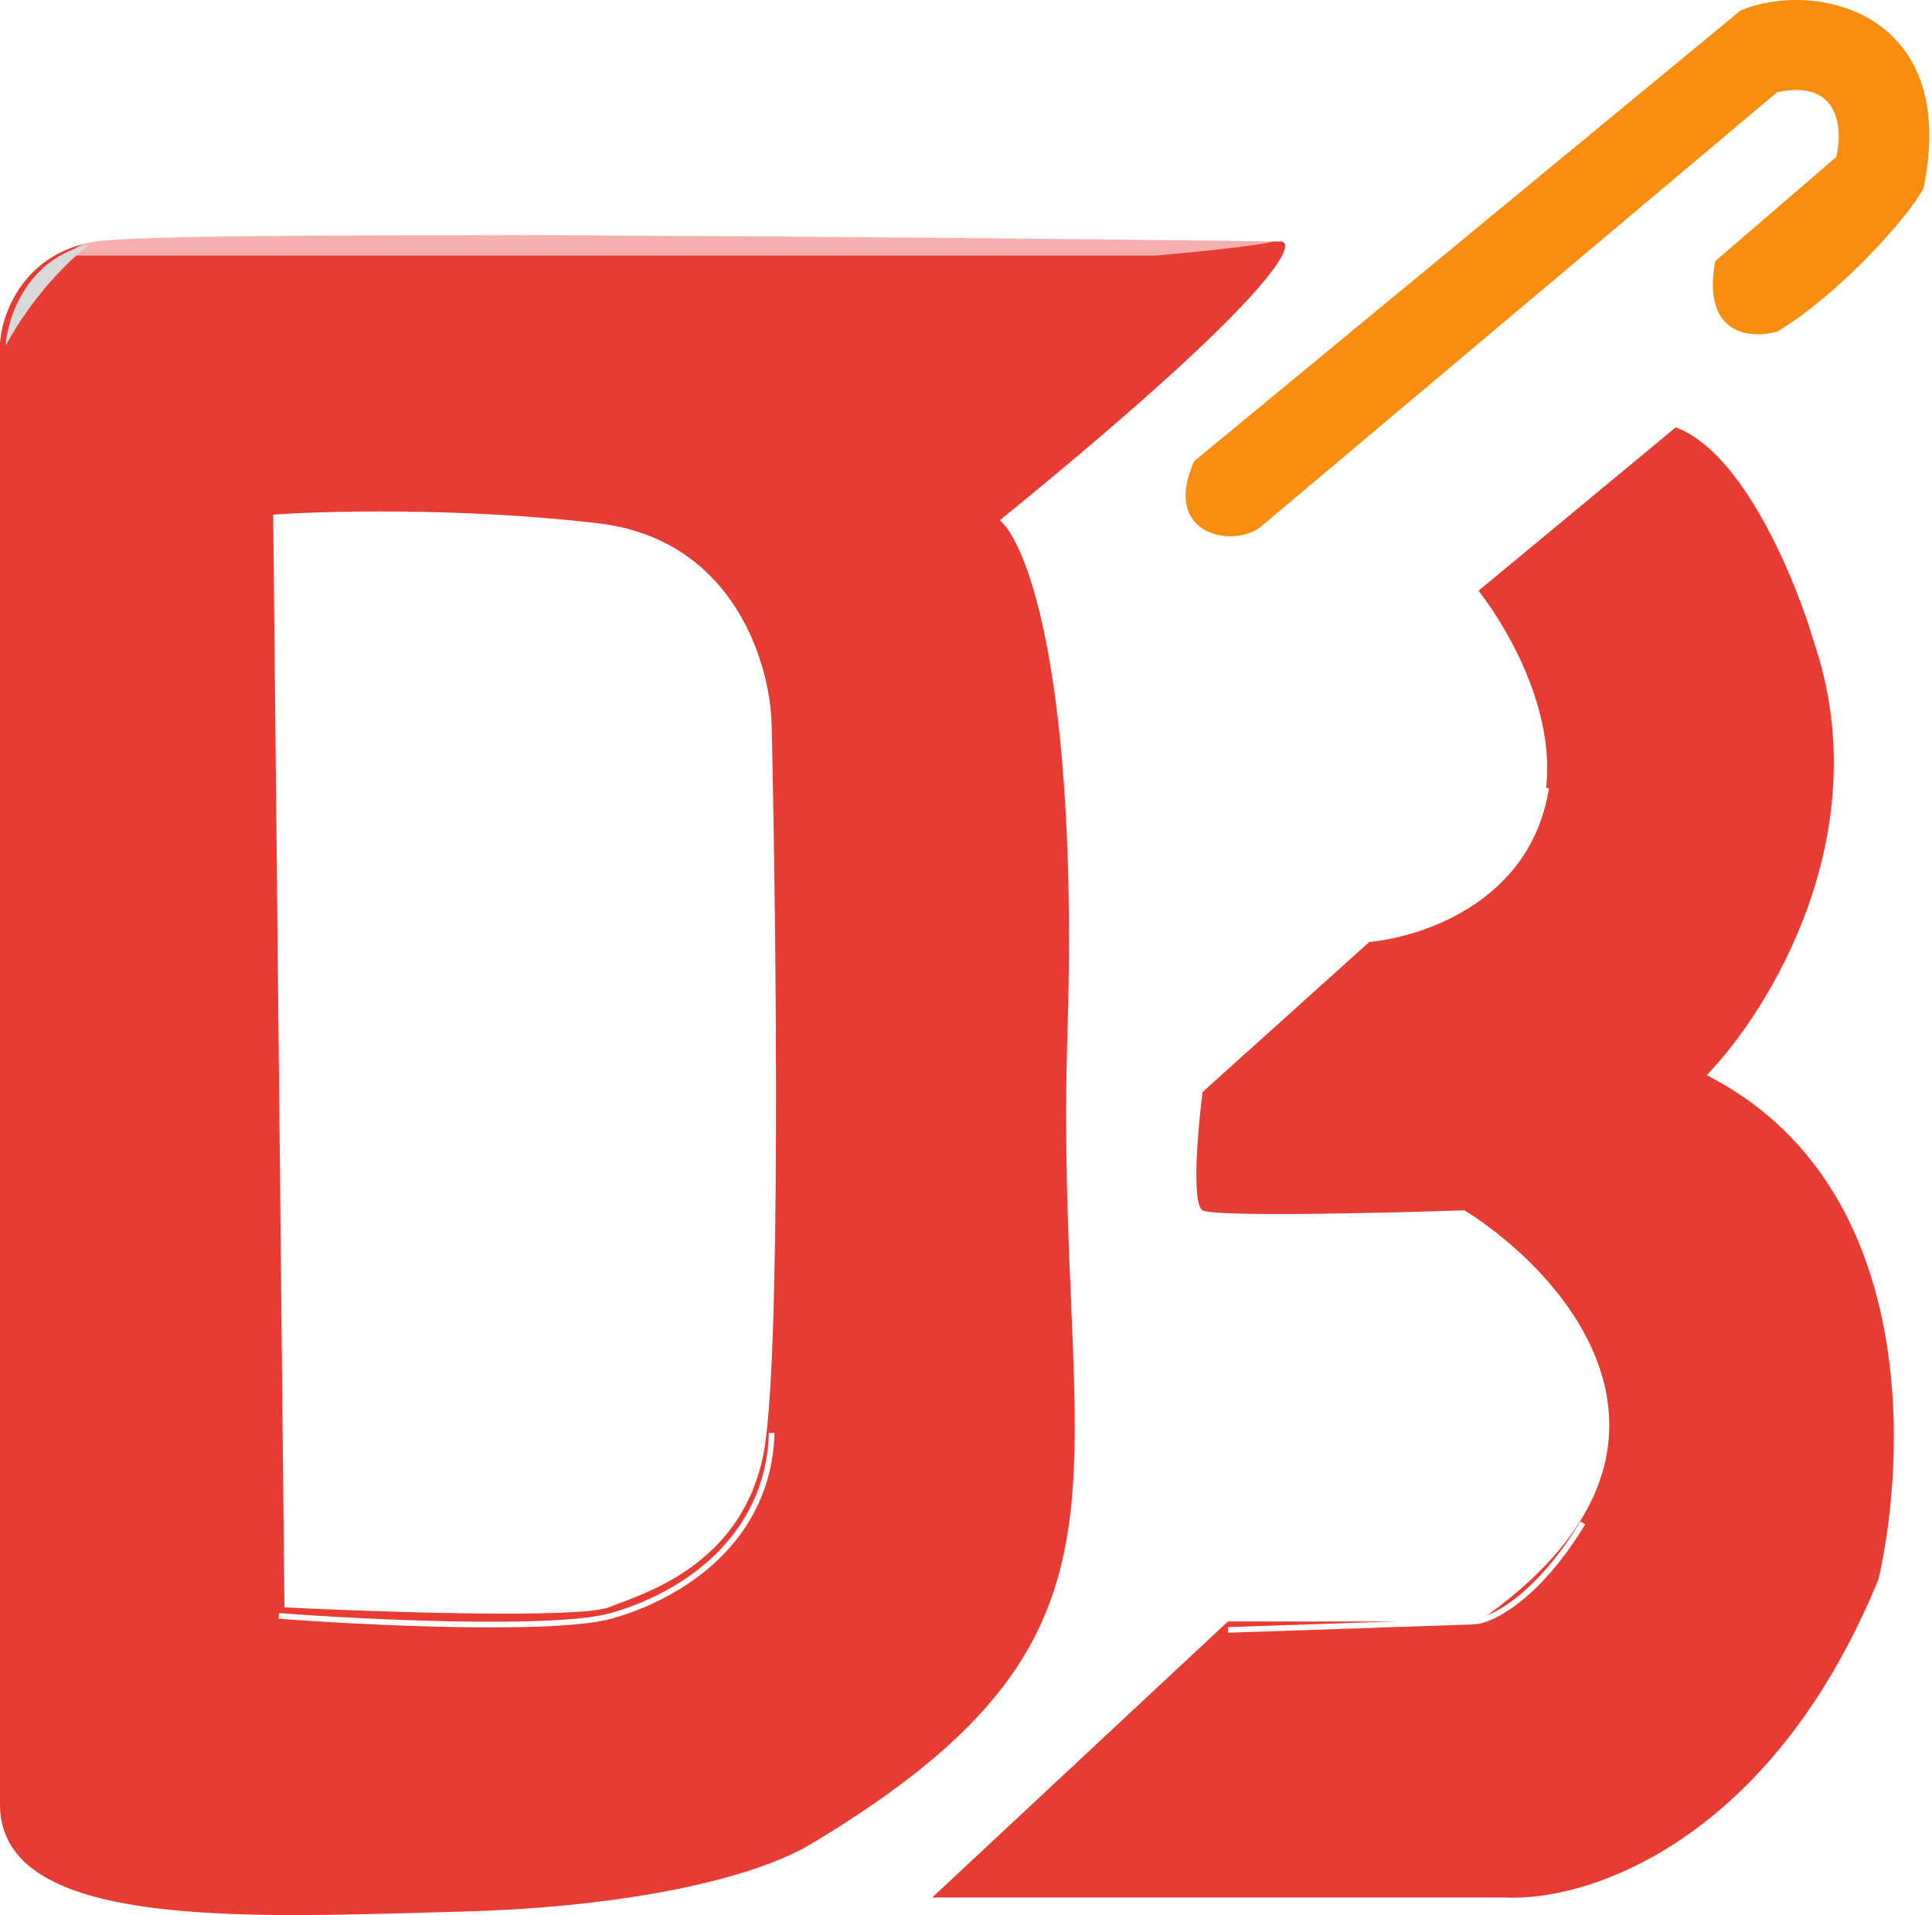 <svg width="686" height="680" viewBox="0 0 686 680" fill="none" xmlns="http://www.w3.org/2000/svg" xmlns:xlink="http://www.w3.org/1999/xlink">
<path d="M618,3.747L424,163.747C412,190.747 439,194.747 448,186.747L630.999,32.747C653.399,27.947 654.333,46.08 651.999,55.747L609,92.747C604.2,119.147 621.667,120.413 630.999,117.747C652.599,104.947 677.999,76.747 682.999,66.747C695.999,3.747 643.999,-7.253 618,3.747Z" fill="#F88D10"/>
<path d="M487,333.747C577.4,312.947 550,242.413 525,209.747L595,151.747C619,160.547 637.666,206.08 644,227.747C667.2,295.747 628.334,358.747 606,381.747C681.2,420.147 677,516.747 667,560.747C628.6,654.347 563.334,675.413 534,673.747L331,673.747L436,575.747L525,575.747C611.4,515.747 557.666,453.413 520,429.747C490.667,430.747 431,432.147 427,429.747C423,427.347 425.333,400.747 427,387.747L487,333.747Z" fill="#E73C34"/>
<path d="M0,640.746L0,121.747C0.667,111.413 8.4,89.747 34,85.747C59.6,81.747 325.334,84.08 455,85.747C461,86.747 449.4,107.947 355,184.747C364.666,192.747 383,240.547 379,367.746C377.846,404.456 379.166,435.436 380.312,462.32C384.128,551.876 386.004,595.944 288,654.746C268,666.746 224,677.146 164,678.746C160.103,678.85 156.168,678.962 152.21,679.076C79.992,681.132 0,683.408 0,640.746ZM97,182.747L101,570.746C135,572.414 205.6,574.746 216,570.746C216.872,570.412 217.838,570.054 218.884,569.666C233.442,564.276 263.536,553.132 271,516.746C277.4,485.546 275.666,331.08 274,257.747C273.666,236.08 260.8,191.347 212,185.747C163.2,180.147 115,181.413 97,182.747Z" clip-rule="evenodd" fill-rule="evenodd" fill="#E73C34"/>
<g opacity="0.59" filter="url(#filter2_11)">
<path d="M121,82.783C8,79.747 31.91,90.747 22,90.747L32,90.747L410.47,90.747C459.626,86.364 459.362,84.127 453.084,83.556C374,82.783 193.123,84.721 121,82.783Z" fill="#FFFFFF"/>
</g>
<g filter="url(#filter2_12)">
<path d="M2,122.747C2.667,112.747 9.6,91.547 32,86.747C26.333,90.747 12.4,103.547 2,122.747Z" fill="#D9D9D9"/>
</g>
<g filter="url(#filter2_14)">
<path d="M217,573.747L217.27,574.71L217,573.747ZM98.922,574.744C113.939,575.912 138.459,577.313 161.732,577.721C173.369,577.926 184.704,577.882 194.39,577.436C204.05,576.991 212.15,576.143 217.27,574.71L216.73,572.784C211.85,574.15 203.95,574.994 194.298,575.438C184.671,575.882 173.381,575.926 161.768,575.722C138.541,575.314 114.061,573.915 99.078,572.75L98.922,574.744ZM217.27,574.71C242.447,567.66 273.983,547.422 275,508.773L273,508.72C272.017,546.072 241.553,565.833 216.73,572.784L217.27,574.71Z" fill="#FFFFFF"/>
</g>
<g filter="url(#filter2_16)">
<path d="M524,575.747L524.034,576.746L524.072,576.745L524.11,576.74L524,575.747ZM436.034,579.746L524.034,576.746L523.966,574.747L435.966,577.747L436.034,579.746ZM524.11,576.74C527.369,576.378 533.044,574.108 539.872,568.679C546.727,563.23 554.802,554.553 562.855,541.265L561.145,540.228C553.198,553.341 545.273,561.83 538.628,567.114C531.956,572.418 526.631,574.448 523.89,574.753L524.11,576.74Z" fill="#FFFFFF"/>
</g>
<g filter="url(#filter2_17)">
<path d="M483.052,334.745C492.858,334.238 507.928,330.899 521.379,322.52C534.856,314.125 546.734,300.645 549.988,279.902L548.012,279.592C544.866,299.649 533.411,312.669 520.321,320.823C507.205,328.994 492.476,332.255 482.948,332.748L483.052,334.745Z" fill="#FFFFFF"/>
</g>
<defs>
<filter id="filter2_11" x="18" y="78.253" width="225" height="12.247" filterUnits="userSpaceOnUse" color-interpolation-filters="sRGB">
<feFlood flood-opacity="0" result="BackgroundImageFix"/>
<feBlend mode="normal" in="SourceGraphic" in2="BackgroundImageFix" result="shape"/>
<feGaussianBlur stdDeviation="2" result="0foregroundblur"/>
</filter>
<filter id="filter2_12" x="-2" y="82.747" width="23" height="26" filterUnits="userSpaceOnUse" color-interpolation-filters="sRGB">
<feFlood flood-opacity="0" result="BackgroundImageFix"/>
<feBlend mode="normal" in="SourceGraphic" in2="BackgroundImageFix" result="shape"/>
<feGaussianBlur stdDeviation="2" result="0foregroundblur"/>
</filter>
<filter id="filter2_14" x="96" y="505.747" width="93.5" height="40.046" filterUnits="userSpaceOnUse" color-interpolation-filters="sRGB">
<feFlood flood-opacity="0" result="BackgroundImageFix"/>
<feBlend mode="normal" in="SourceGraphic" in2="BackgroundImageFix" result="shape"/>
<feGaussianBlur stdDeviation="1.5" result="0foregroundblur"/>
</filter>
<filter id="filter2_16" x="433" y="537.747" width="69" height="25" filterUnits="userSpaceOnUse" color-interpolation-filters="sRGB">
<feFlood flood-opacity="0" result="BackgroundImageFix"/>
<feBlend mode="normal" in="SourceGraphic" in2="BackgroundImageFix" result="shape"/>
<feGaussianBlur stdDeviation="1.5" result="0foregroundblur"/>
</filter>
<filter id="filter2_17" x="480" y="276.747" width="39" height="33" filterUnits="userSpaceOnUse" color-interpolation-filters="sRGB">
<feFlood flood-opacity="0" result="BackgroundImageFix"/>
<feBlend mode="normal" in="SourceGraphic" in2="BackgroundImageFix" result="shape"/>
<feGaussianBlur stdDeviation="1.5" result="0foregroundblur"/>
</filter>
</defs>
</svg>
